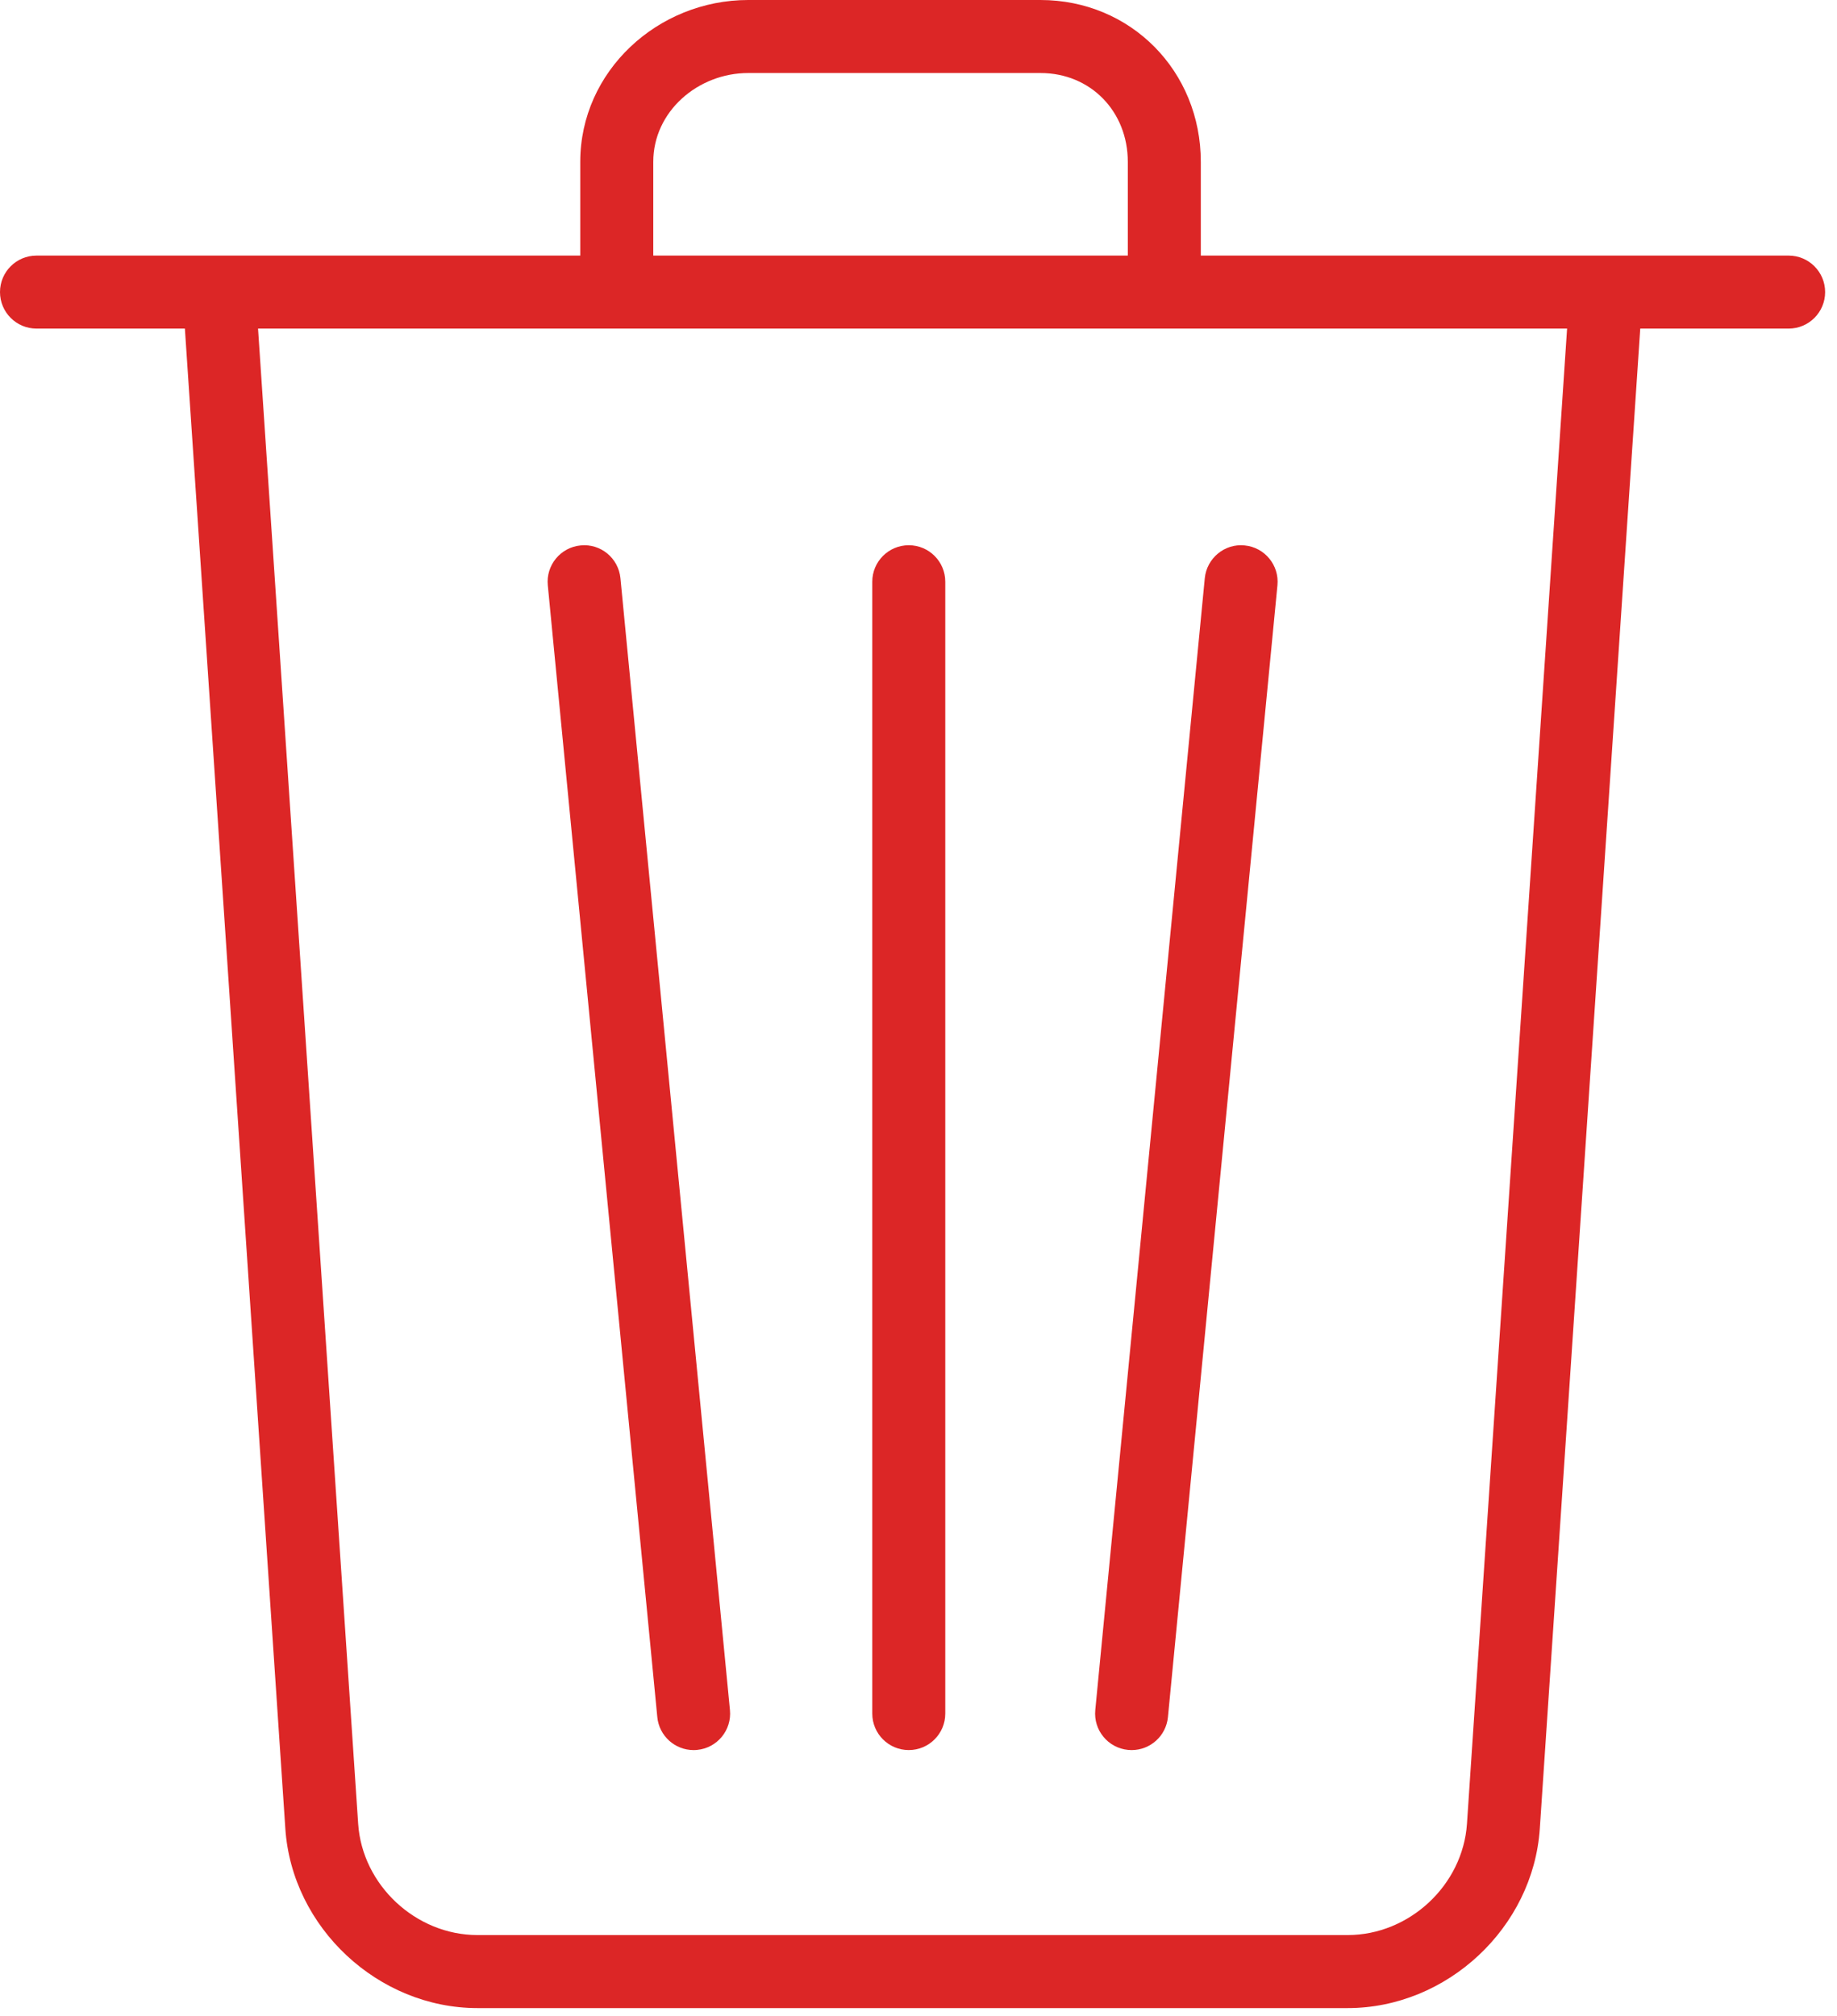 <svg width="134" height="147" viewBox="0 0 134 147" fill="none" xmlns="http://www.w3.org/2000/svg">
<path d="M130.471 18.639H117.158H87.593V11.802C87.593 5.195 82.496 0 75.893 0H54.58C47.975 0 42.327 5.195 42.327 11.802V18.639H15.976H2.663C1.192 18.639 0 19.831 0 21.301C0 22.772 1.192 23.964 2.663 23.964H13.486L20.814 133.362C21.298 140.578 27.585 146.448 34.831 146.448H98.304C105.551 146.448 111.838 140.578 112.321 133.362L119.648 23.964H130.472C131.942 23.964 133.134 22.772 133.134 21.302C133.134 19.831 131.942 18.639 130.471 18.639ZM54.58 5.325H75.893C79.559 5.325 82.268 8.132 82.268 11.802V18.639H47.653V11.802C47.653 8.132 50.912 5.325 54.58 5.325ZM107.008 133.005C106.707 137.482 102.803 141.122 98.303 141.122H34.831C30.331 141.122 26.426 137.48 26.126 133.005L18.823 23.964H45.266H85.206H114.311L107.008 133.005Z" fill="#dc2626"/>
<path d="M66.291 39.763C64.82 39.763 63.628 40.955 63.628 42.425V124.969C63.628 126.439 64.82 127.631 66.291 127.631C67.761 127.631 68.953 126.439 68.953 124.969V42.425C68.953 40.955 67.761 39.763 66.291 39.763Z" fill="#dc2626"/>
<path d="M53.246 124.714L45.258 42.17C45.118 40.707 43.816 39.626 42.352 39.777C40.889 39.917 39.817 41.219 39.959 42.682L47.947 125.226C48.08 126.603 49.238 127.632 50.594 127.632C50.68 127.632 50.766 127.629 50.853 127.619C52.317 127.479 53.388 126.178 53.246 124.714Z" fill="#dc2626"/>
<path d="M90.789 39.777C89.338 39.624 88.025 40.707 87.883 42.171L79.895 124.714C79.754 126.178 80.825 127.479 82.289 127.62C82.376 127.629 82.462 127.632 82.548 127.632C83.904 127.632 85.062 126.603 85.195 125.226L93.183 42.682C93.325 41.219 92.253 39.917 90.789 39.777Z" fill="#dc2626"/>
</svg>
